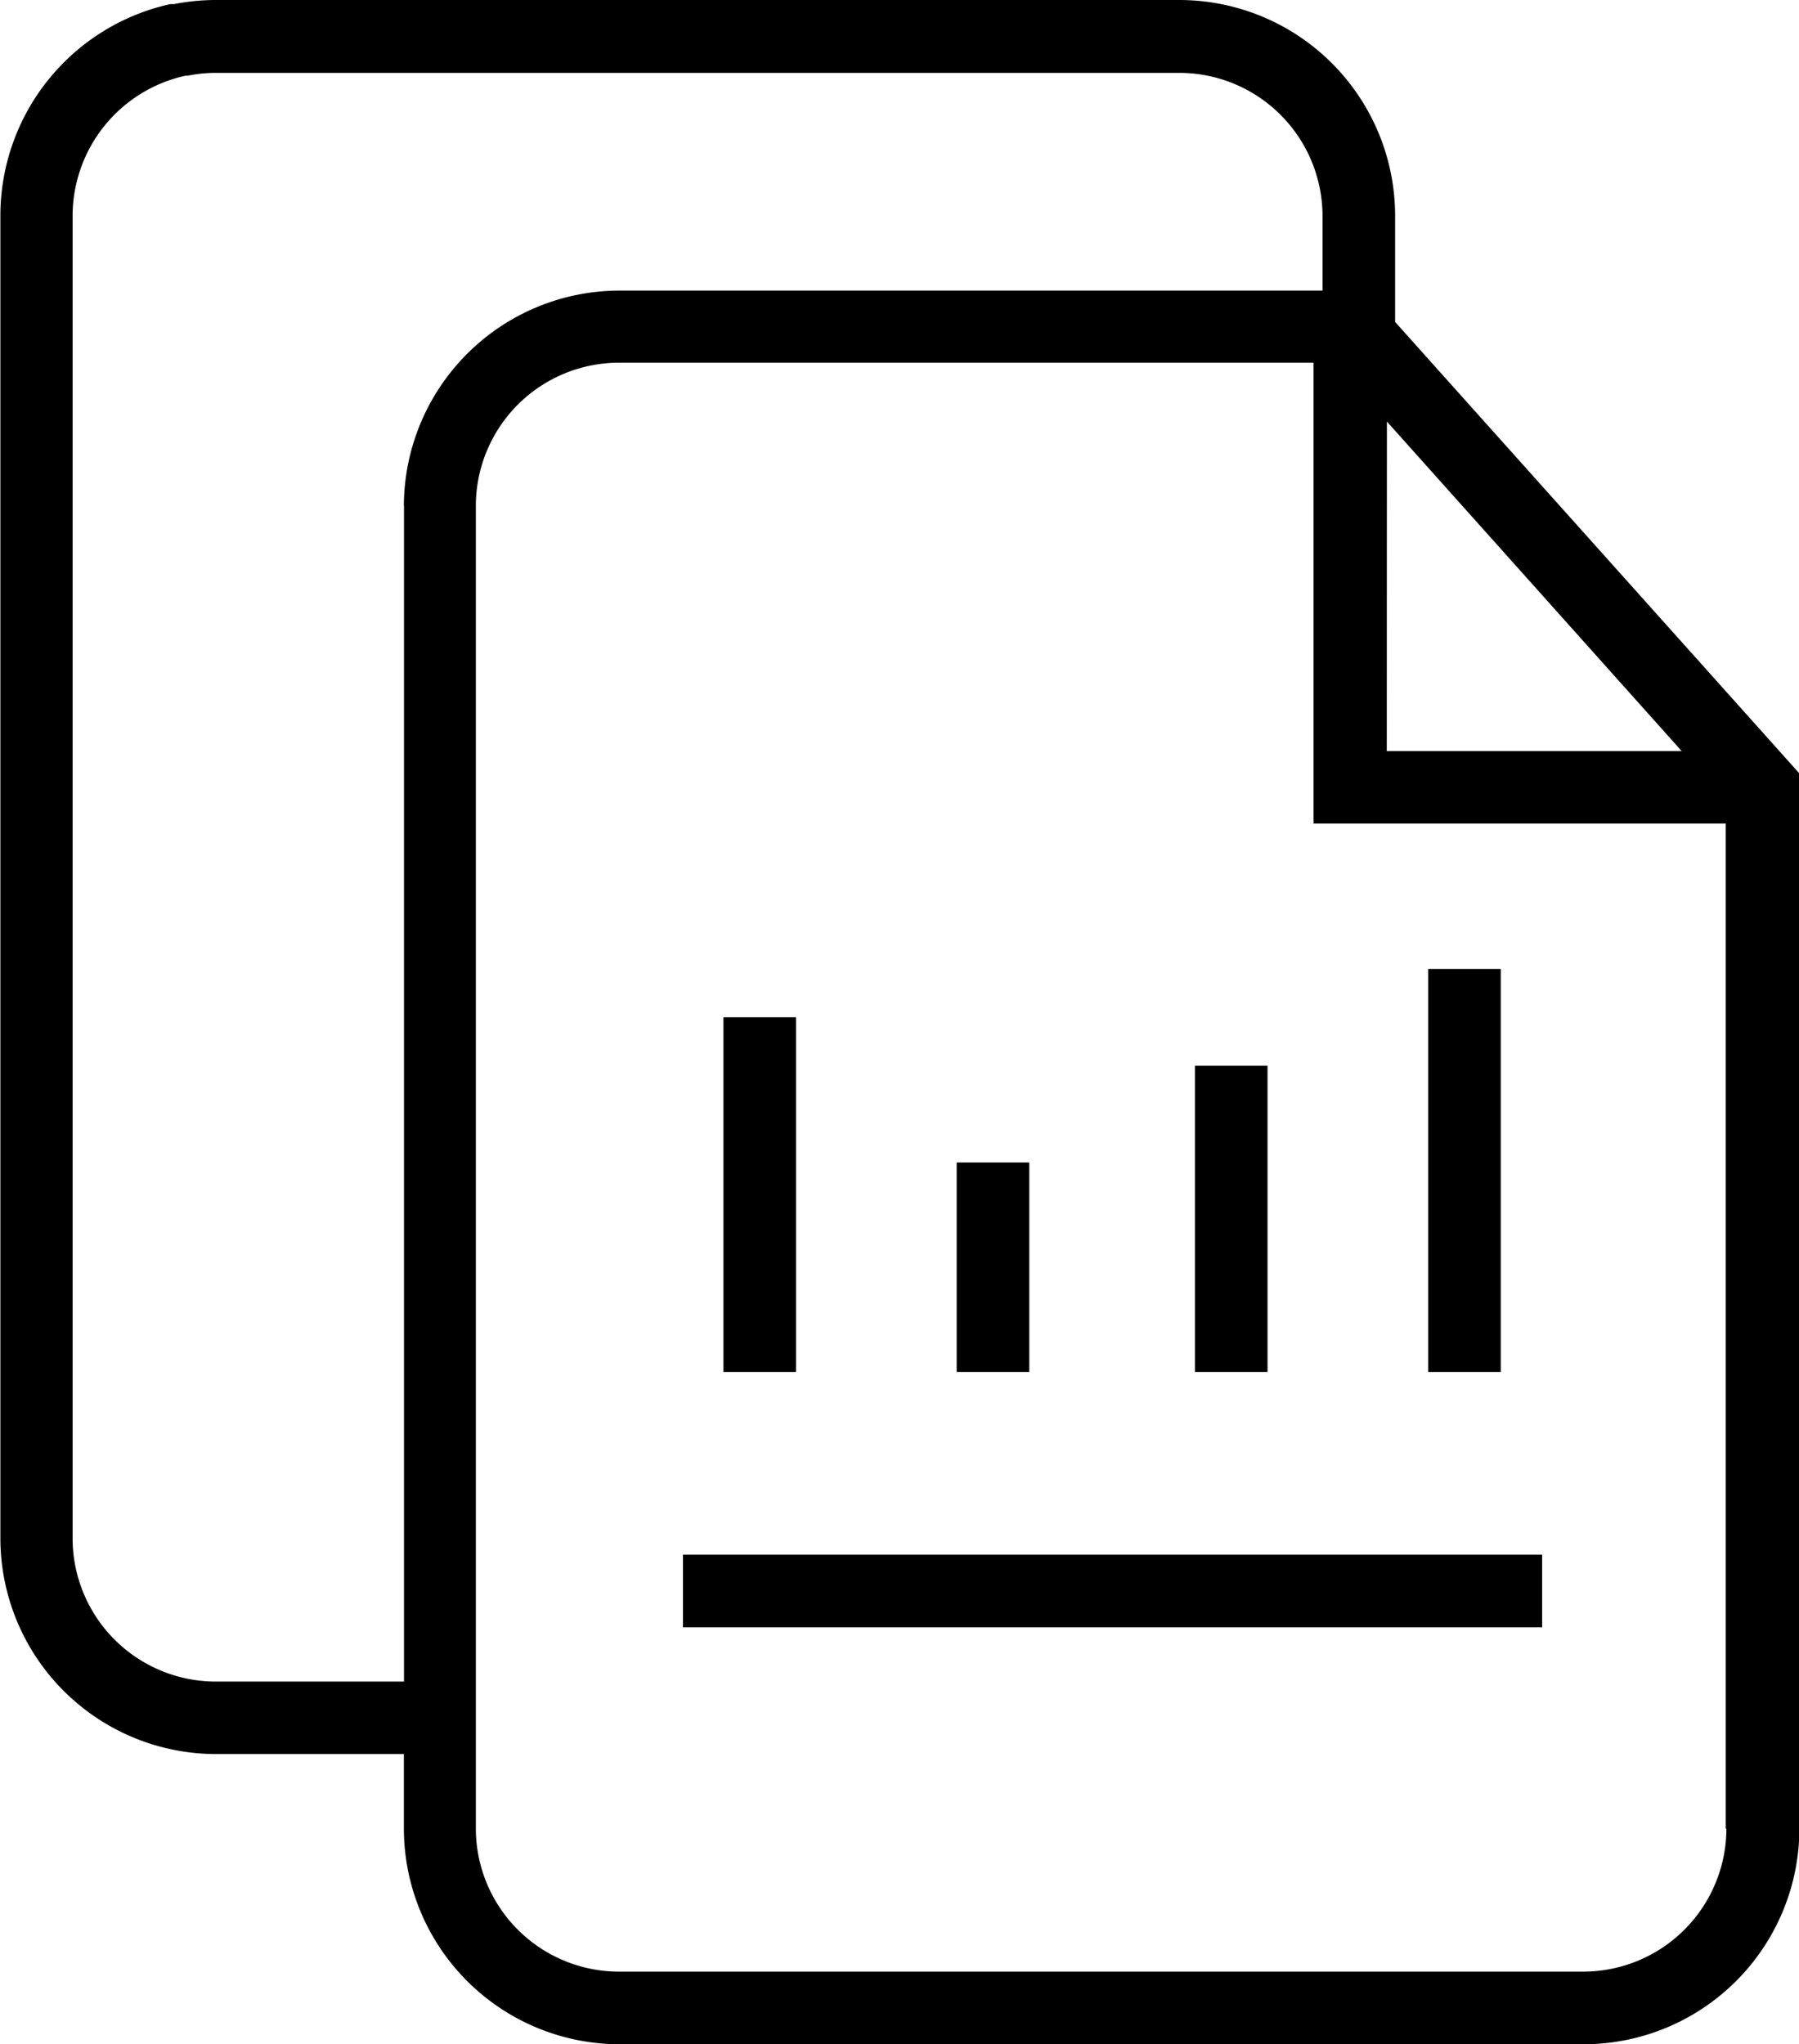 <svg id="noun_1133685_cc" xmlns="http://www.w3.org/2000/svg" viewBox="0 0 14 15.906">
  <path id="Path_121" data-name="Path 121" d="M80.854,47.177V46.35a1.68,1.68,0,0,0-1.678-1.678h-7.5a1.683,1.683,0,0,0-.325.032l-.012,0-.017,0A1.686,1.686,0,0,0,70,46.35V56.642a1.68,1.68,0,0,0,1.678,1.678H73.14v.58a1.68,1.68,0,0,0,1.678,1.678h7.5A1.68,1.68,0,0,0,84,58.9V50.69Zm-.064.775,2.294,2.564H80.789Zm-7.649.657v9.147H71.675a1.115,1.115,0,0,1-1.113-1.113V46.35a1.118,1.118,0,0,1,.879-1.089l.009,0h.007a1.12,1.12,0,0,1,.219-.022h7.5a1.115,1.115,0,0,1,1.113,1.114v.58H74.818A1.68,1.68,0,0,0,73.14,48.608ZM83.432,58.9a1.115,1.115,0,0,1-1.113,1.113h-7.5A1.115,1.115,0,0,1,73.7,58.9V48.608a1.115,1.115,0,0,1,1.113-1.114h5.406V51.08h3.208V58.9Z" transform="translate(-69.997 -44.672)"/>
  <rect id="Rectangle_387" data-name="Rectangle 387" width="6.686" height="0.565" transform="translate(5.315 12.097)"/>
  <rect id="Rectangle_388" data-name="Rectangle 388" width="0.565" height="2.76" transform="translate(5.63 7.915)"/>
  <rect id="Rectangle_389" data-name="Rectangle 389" width="0.565" height="1.63" transform="translate(7.445 9.045)"/>
  <rect id="Rectangle_390" data-name="Rectangle 390" width="0.565" height="2.383" transform="translate(9.299 8.292)"/>
  <rect id="Rectangle_391" data-name="Rectangle 391" width="0.565" height="3.136" transform="translate(11.114 7.539)"/>
</svg>
